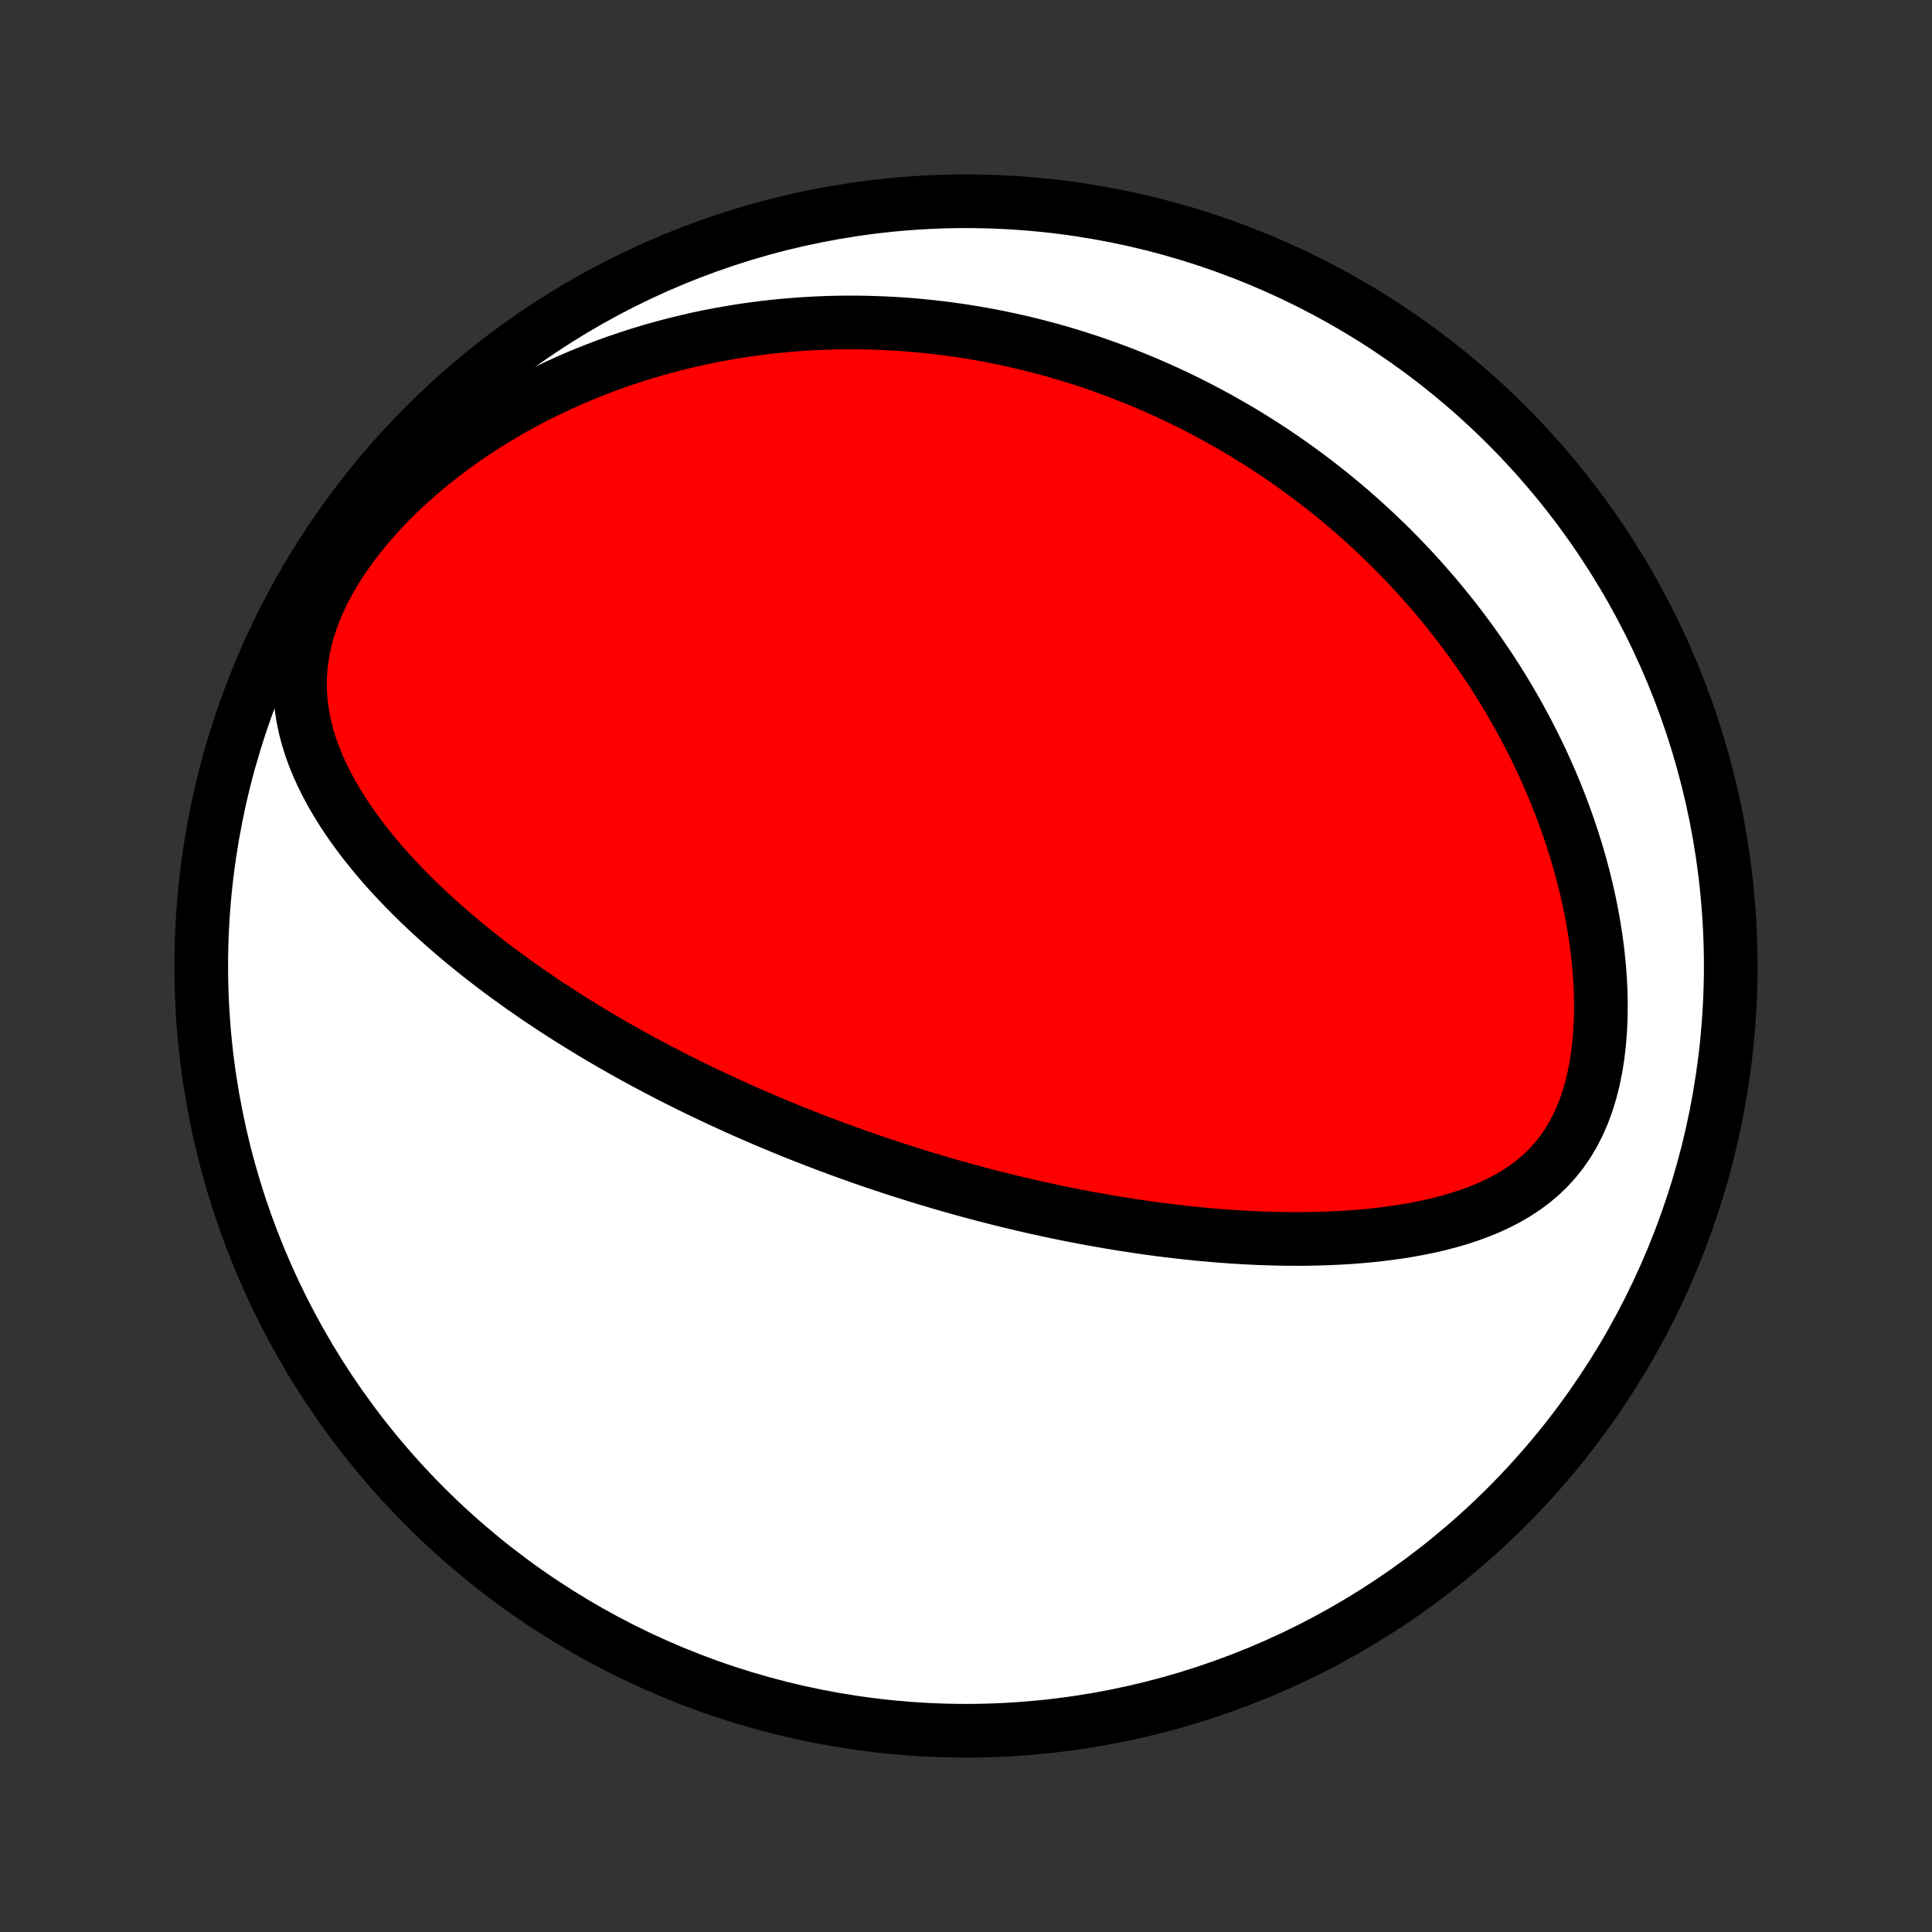 <?xml version="1.0" encoding="utf-8" standalone="no"?>
<!DOCTYPE svg PUBLIC "-//W3C//DTD SVG 1.1//EN"
  "http://www.w3.org/Graphics/SVG/1.1/DTD/svg11.dtd">
<!-- Created with matplotlib (http://matplotlib.org/) -->
<svg height="72pt" version="1.1" viewBox="0 0 72 72" width="72pt" xmlns="http://www.w3.org/2000/svg" xmlns:xlink="http://www.w3.org/1999/xlink">
 <rect x="0" y="0" width="72" height="72" fill="#333333" stroke="none"/>
 <defs>
  <style type="text/css">
*{stroke-linecap:butt;stroke-linejoin:round;}
  </style>
 </defs>
 <g id="figure_1">
  <g id="patch_1">
   <path d="
M0 72
L72 72
L72 0
L0 0
z
" style="fill:none;"/>
  </g>
  <g id="axes_1">
   <g id="PatchCollection_1">
    <defs>
     <path d="
M36 -7.5
C43.558 -7.5 50.808 -10.503 56.153 -15.848
C61.497 -21.192 64.5 -28.442 64.5 -36
C64.5 -43.558 61.497 -50.808 56.153 -56.153
C50.808 -61.497 43.558 -64.5 36 -64.5
C28.442 -64.5 21.192 -61.497 15.848 -56.153
C10.503 -50.808 7.5 -43.558 7.5 -36
C7.5 -28.442 10.503 -21.192 15.848 -15.848
C21.192 -10.503 28.442 -7.5 36 -7.5
z
" id="C0_0_a811fe30f3"/>
     <path d="
M30.722 -29.366
L30.962 -29.276
L31.203 -29.186
L31.445 -29.098
L31.686 -29.011
L31.929 -28.924
L32.172 -28.839
L32.416 -28.754
L32.661 -28.671
L32.907 -28.588
L33.154 -28.506
L33.402 -28.425
L33.651 -28.345
L33.902 -28.266
L34.153 -28.187
L34.406 -28.109
L34.66 -28.033
L34.916 -27.957
L35.172 -27.881
L35.431 -27.807
L35.691 -27.734
L35.953 -27.661
L36.216 -27.589
L36.481 -27.518
L36.748 -27.448
L37.017 -27.379
L37.288 -27.311
L37.562 -27.243
L37.837 -27.177
L38.114 -27.111
L38.393 -27.047
L38.675 -26.983
L38.959 -26.921
L39.246 -26.86
L39.535 -26.799
L39.826 -26.74
L40.12 -26.682
L40.417 -26.625
L40.717 -26.57
L41.019 -26.516
L41.324 -26.463
L41.632 -26.412
L41.942 -26.362
L42.256 -26.314
L42.572 -26.267
L42.892 -26.222
L43.215 -26.179
L43.54 -26.138
L43.869 -26.099
L44.2 -26.062
L44.535 -26.027
L44.873 -25.994
L45.214 -25.964
L45.558 -25.937
L45.905 -25.912
L46.255 -25.89
L46.608 -25.871
L46.963 -25.855
L47.322 -25.843
L47.683 -25.834
L48.046 -25.829
L48.413 -25.828
L48.781 -25.831
L49.152 -25.839
L49.524 -25.851
L49.899 -25.868
L50.275 -25.891
L50.652 -25.919
L51.03 -25.953
L51.409 -25.994
L51.788 -26.041
L52.168 -26.095
L52.547 -26.157
L52.925 -26.227
L53.301 -26.305
L53.675 -26.393
L54.047 -26.491
L54.415 -26.6
L54.779 -26.72
L55.138 -26.852
L55.491 -26.998
L55.836 -27.157
L56.174 -27.332
L56.502 -27.524
L56.819 -27.732
L57.125 -27.959
L57.417 -28.205
L57.694 -28.471
L57.956 -28.758
L58.2 -29.065
L58.426 -29.393
L58.634 -29.741
L58.822 -30.109
L58.991 -30.495
L59.139 -30.899
L59.268 -31.318
L59.378 -31.751
L59.469 -32.197
L59.541 -32.652
L59.596 -33.117
L59.634 -33.588
L59.655 -34.065
L59.661 -34.546
L59.652 -35.03
L59.629 -35.515
L59.592 -36
L59.542 -36.485
L59.48 -36.968
L59.406 -37.449
L59.321 -37.927
L59.226 -38.401
L59.121 -38.872
L59.006 -39.337
L58.882 -39.798
L58.75 -40.253
L58.609 -40.702
L58.462 -41.145
L58.306 -41.583
L58.145 -42.013
L57.977 -42.437
L57.802 -42.855
L57.623 -43.265
L57.438 -43.669
L57.248 -44.066
L57.053 -44.456
L56.854 -44.839
L56.651 -45.215
L56.444 -45.584
L56.234 -45.946
L56.02 -46.301
L55.803 -46.65
L55.584 -46.992
L55.361 -47.327
L55.136 -47.656
L54.909 -47.978
L54.679 -48.294
L54.448 -48.603
L54.214 -48.906
L53.979 -49.204
L53.742 -49.495
L53.504 -49.781
L53.264 -50.06
L53.023 -50.334
L52.781 -50.603
L52.537 -50.866
L52.292 -51.124
L52.047 -51.376
L51.8 -51.624
L51.552 -51.866
L51.304 -52.104
L51.054 -52.337
L50.804 -52.565
L50.553 -52.789
L50.301 -53.008
L50.049 -53.222
L49.796 -53.433
L49.542 -53.639
L49.287 -53.841
L49.032 -54.039
L48.776 -54.233
L48.519 -54.423
L48.261 -54.61
L48.003 -54.792
L47.744 -54.972
L47.484 -55.147
L47.224 -55.319
L46.962 -55.487
L46.7 -55.652
L46.437 -55.814
L46.173 -55.973
L45.908 -56.128
L45.642 -56.28
L45.376 -56.429
L45.108 -56.574
L44.839 -56.717
L44.569 -56.857
L44.298 -56.993
L44.026 -57.127
L43.752 -57.258
L43.477 -57.386
L43.201 -57.511
L42.924 -57.633
L42.645 -57.752
L42.365 -57.868
L42.083 -57.982
L41.799 -58.093
L41.514 -58.201
L41.227 -58.306
L40.939 -58.408
L40.648 -58.508
L40.356 -58.604
L40.062 -58.698
L39.766 -58.789
L39.468 -58.877
L39.167 -58.962
L38.865 -59.044
L38.56 -59.123
L38.253 -59.199
L37.943 -59.272
L37.631 -59.342
L37.317 -59.408
L37 -59.472
L36.68 -59.532
L36.358 -59.589
L36.032 -59.642
L35.704 -59.692
L35.373 -59.738
L35.039 -59.781
L34.702 -59.82
L34.362 -59.855
L34.019 -59.886
L33.672 -59.913
L33.322 -59.936
L32.969 -59.954
L32.613 -59.968
L32.253 -59.978
L31.889 -59.983
L31.522 -59.983
L31.151 -59.978
L30.777 -59.968
L30.399 -59.952
L30.017 -59.931
L29.632 -59.904
L29.243 -59.871
L28.85 -59.833
L28.454 -59.788
L28.054 -59.736
L27.65 -59.678
L27.243 -59.612
L26.832 -59.54
L26.418 -59.46
L26 -59.372
L25.579 -59.276
L25.155 -59.172
L24.728 -59.06
L24.298 -58.939
L23.866 -58.809
L23.43 -58.669
L22.993 -58.521
L22.553 -58.362
L22.112 -58.193
L21.67 -58.014
L21.226 -57.824
L20.782 -57.623
L20.337 -57.412
L19.892 -57.189
L19.449 -56.954
L19.006 -56.708
L18.566 -56.45
L18.127 -56.18
L17.692 -55.898
L17.261 -55.604
L16.835 -55.297
L16.415 -54.979
L16.001 -54.649
L15.595 -54.306
L15.198 -53.953
L14.811 -53.588
L14.436 -53.212
L14.073 -52.826
L13.725 -52.43
L13.393 -52.026
L13.078 -51.613
L12.782 -51.193
L12.508 -50.768
L12.255 -50.338
L12.027 -49.904
L11.825 -49.469
L11.649 -49.033
L11.501 -48.598
L11.381 -48.166
L11.289 -47.736
L11.225 -47.312
L11.188 -46.893
L11.177 -46.48
L11.191 -46.073
L11.229 -45.674
L11.288 -45.282
L11.368 -44.898
L11.467 -44.521
L11.582 -44.152
L11.713 -43.79
L11.859 -43.436
L12.018 -43.089
L12.188 -42.748
L12.368 -42.415
L12.559 -42.089
L12.758 -41.769
L12.964 -41.456
L13.178 -41.149
L13.398 -40.849
L13.624 -40.554
L13.855 -40.266
L14.09 -39.983
L14.329 -39.706
L14.572 -39.435
L14.819 -39.17
L15.067 -38.91
L15.319 -38.655
L15.572 -38.405
L15.827 -38.161
L16.084 -37.921
L16.341 -37.687
L16.6 -37.457
L16.86 -37.232
L17.12 -37.011
L17.381 -36.795
L17.642 -36.583
L17.903 -36.375
L18.164 -36.171
L18.425 -35.972
L18.685 -35.776
L18.946 -35.584
L19.206 -35.397
L19.465 -35.212
L19.724 -35.031
L19.982 -34.854
L20.24 -34.68
L20.497 -34.509
L20.753 -34.341
L21.008 -34.177
L21.263 -34.015
L21.517 -33.857
L21.77 -33.701
L22.022 -33.548
L22.273 -33.398
L22.523 -33.25
L22.773 -33.105
L23.022 -32.962
L23.27 -32.822
L23.517 -32.684
L23.763 -32.549
L24.009 -32.415
L24.254 -32.284
L24.498 -32.155
L24.742 -32.028
L24.985 -31.903
L25.227 -31.779
L25.469 -31.658
L25.71 -31.538
L25.951 -31.42
L26.191 -31.304
L26.431 -31.19
L26.67 -31.077
L26.909 -30.965
L27.148 -30.856
L27.386 -30.747
L27.624 -30.64
L27.862 -30.535
L28.1 -30.431
L28.338 -30.328
L28.576 -30.226
L28.814 -30.126
L29.052 -30.027
L29.29 -29.929
L29.528 -29.832
L29.766 -29.737
L30.005 -29.643
L30.243 -29.549
z
" id="C0_1_4c455e6dbd"/>
    </defs>
    <g clip-path="url(#p1bffca34e9)">
     <use style="fill:#ffffff;stroke:#000000;stroke-width:2.0;" x="0.0" xlink:href="#C0_0_a811fe30f3" y="72.0"/>
    </g>
    <g clip-path="url(#p1bffca34e9)">
     <use style="fill:#ff0000;stroke:#000000;stroke-width:2.0;" x="0.0" xlink:href="#C0_1_4c455e6dbd" y="72.0"/>
    </g>
   </g>
  </g>
 </g>
 <defs>
  <clipPath id="p1bffca34e9">
   <rect height="72.0" width="72.0" x="0.0" y="0.0"/>
  </clipPath>
 </defs>
</svg>
